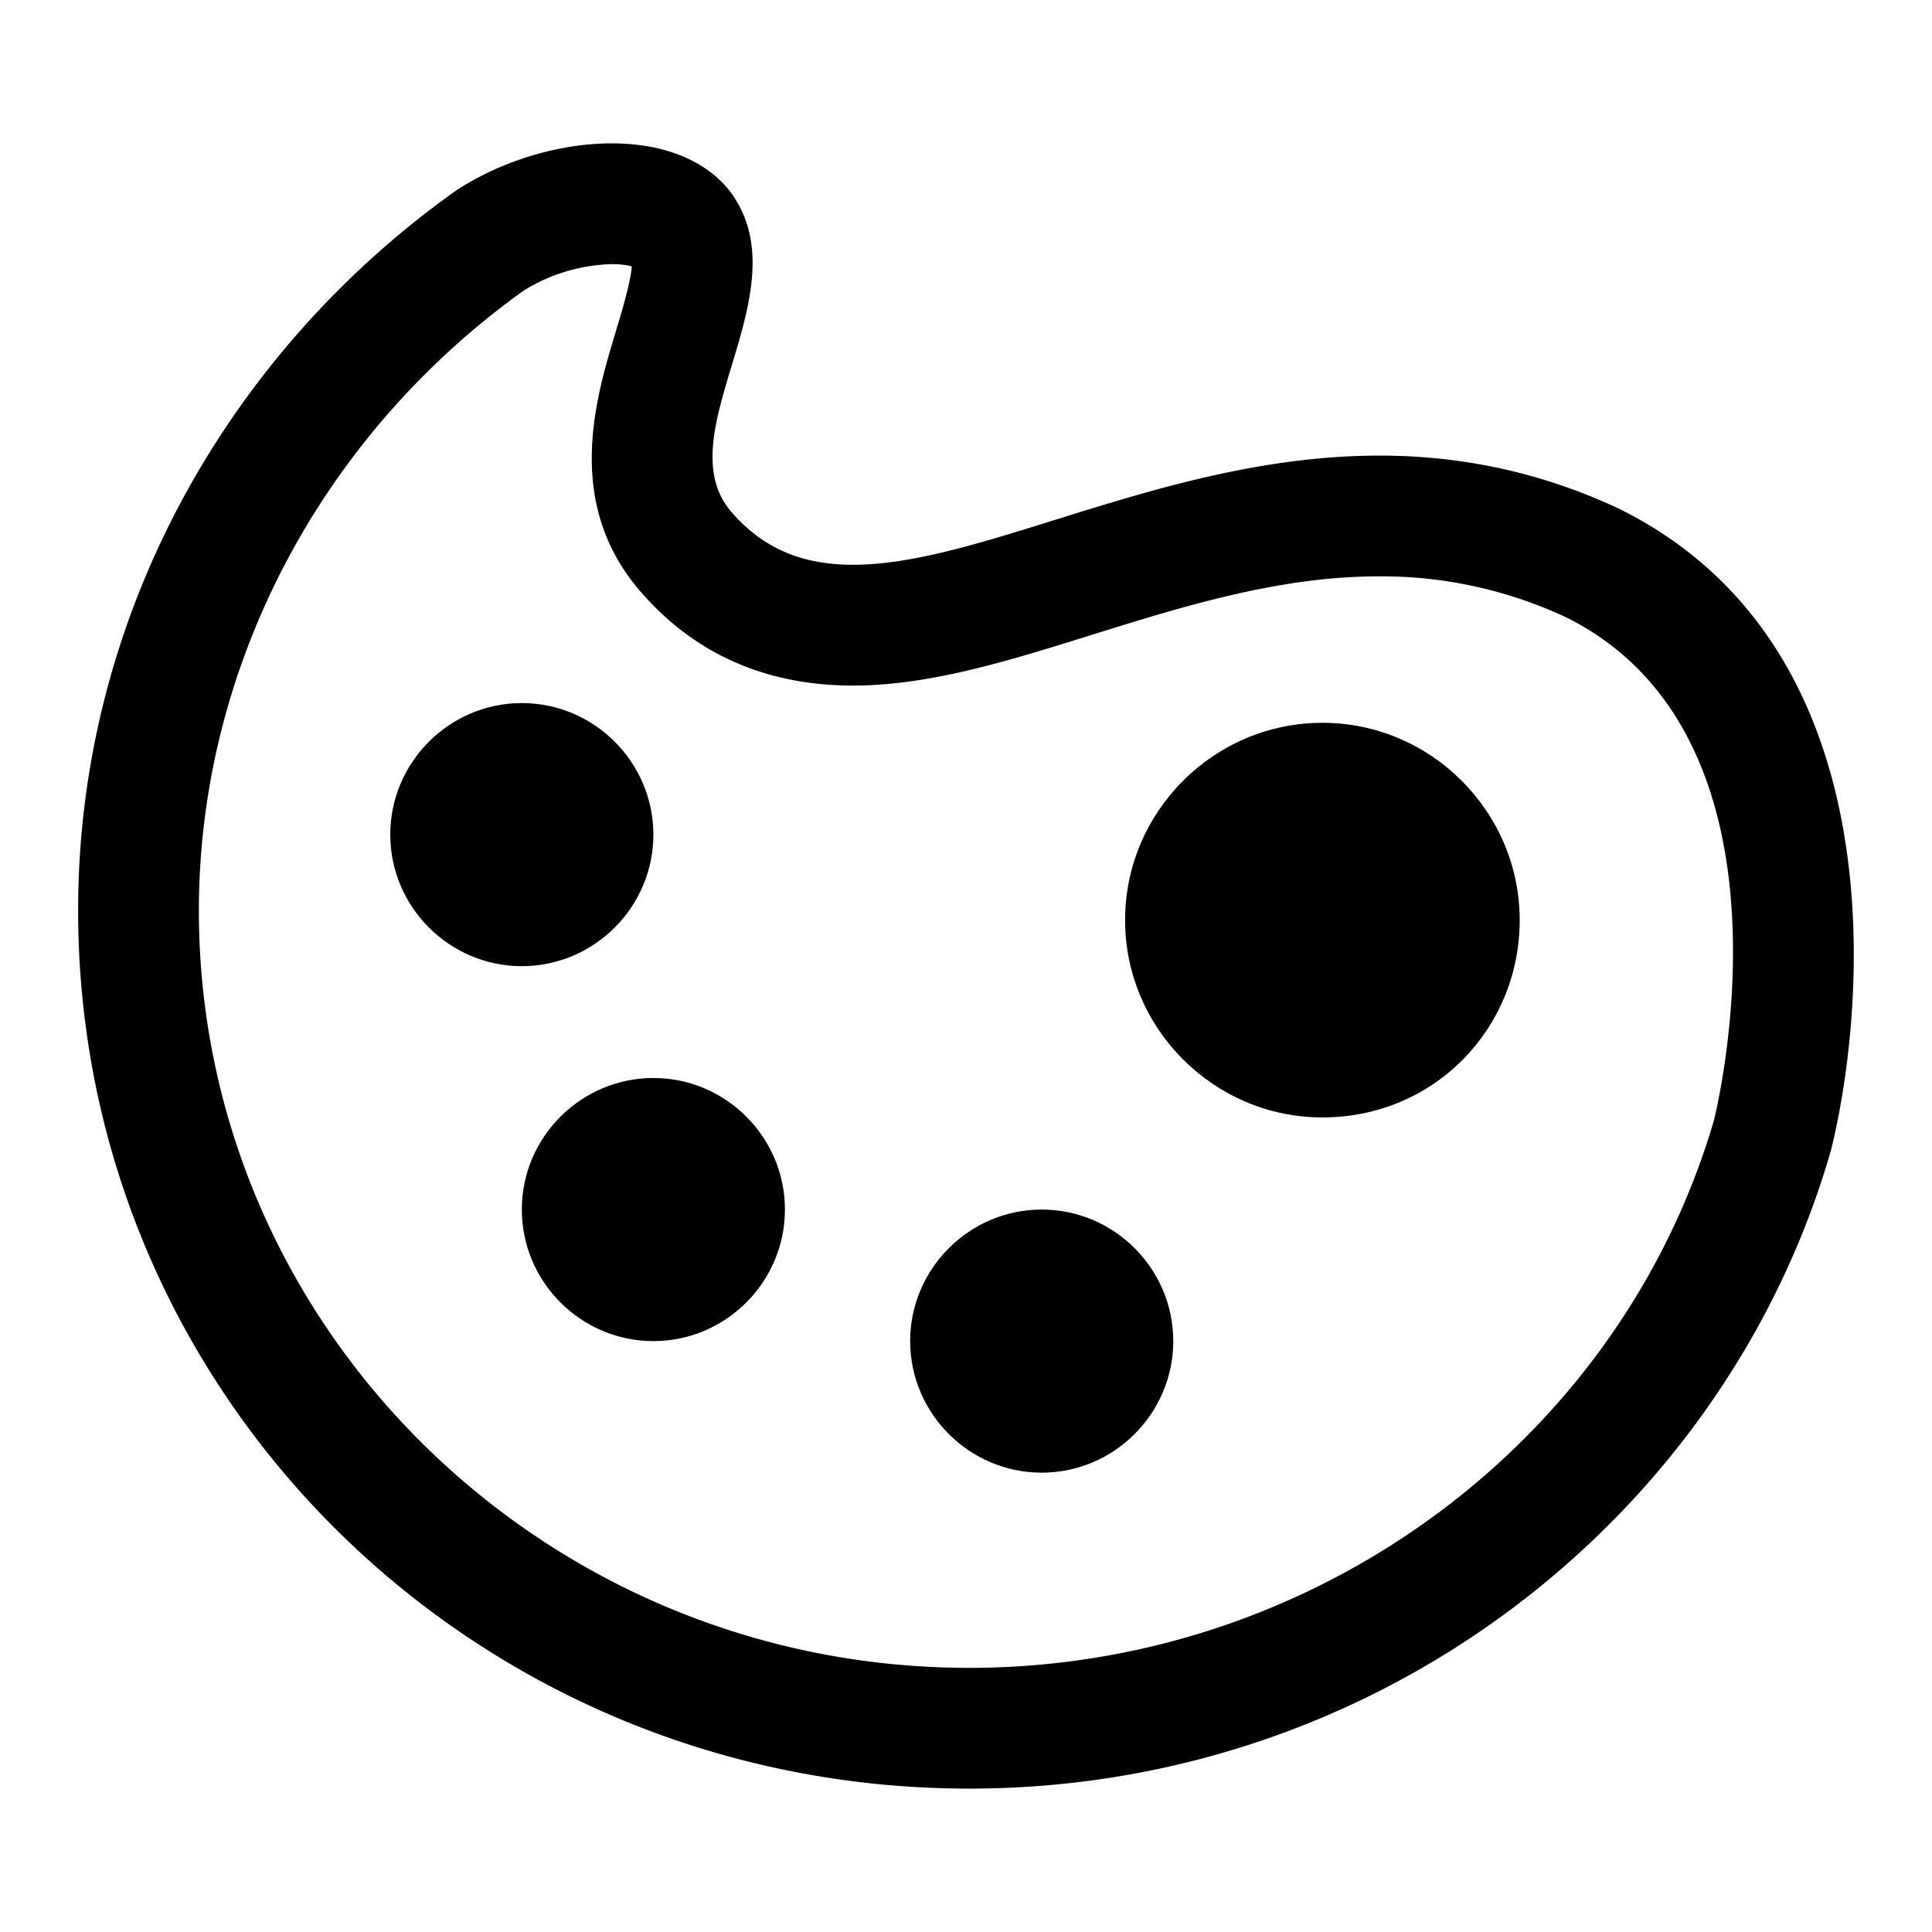 <?xml version="1.0" standalone="no"?><!DOCTYPE svg PUBLIC "-//W3C//DTD SVG 1.1//EN" "http://www.w3.org/Graphics/SVG/1.1/DTD/svg11.dtd"><svg t="1572598257077" class="icon" viewBox="0 0 1024 1024" version="1.1" xmlns="http://www.w3.org/2000/svg" p-id="1855" xmlns:xlink="http://www.w3.org/1999/xlink" width="200" height="200"><defs><style type="text/css"></style></defs><path d="M858.88 269.984c-210.88-99.36-388.672 101.088-472.352 0-33.12-41.824 40.096-116.768 0-169.088-29.632-36.608-99.36-29.632-144.672 0C121.6 186.304 41.408 325.76 41.408 482.624c0 257.952 210.912 465.376 472.352 465.376 217.888 0 400.896-144.672 456.64-338.144 17.44-69.728 38.336-264.928-111.552-339.872z m49.696 323.328c-49.952 171.2-212.128 290.688-394.816 290.688-225.152 0-408.352-180.064-408.352-401.376 0-128.736 64.416-251.52 172.352-328.736a93.248 93.248 0 0 1 46.464-13.888c4.864 0 8.352 0.576 10.624 1.152-0.544 8.256-5.344 24.192-8.384 34.272-10.624 35.136-26.624 88.192 9.824 134.272l0.864 1.088c28.864 34.88 67.52 52.576 114.912 52.576 40.544 0 82.176-12.992 126.24-26.752 49.024-15.296 99.712-31.136 152.672-31.136a231.04 231.04 0 0 1 99.872 22.08c123.232 62.336 81.856 248.512 77.696 265.76z" p-id="1856"></path><path d="M346.304 442.368c0-38.336-31.36-69.728-69.728-69.728s-69.728 31.36-69.728 69.728c0 38.336 31.392 69.728 69.728 69.728s69.728-31.36 69.728-69.728zM346.304 571.36c-38.336 0-69.728 31.36-69.728 69.728s31.36 69.728 69.728 69.728c38.336 0 69.728-31.36 69.728-69.728s-31.36-69.728-69.728-69.728zM552.128 641.088c-38.336 0-69.728 31.36-69.728 69.728s31.36 69.728 69.728 69.728c38.336 0 69.728-31.36 69.728-69.728s-31.36-69.728-69.728-69.728zM700.896 383.104c-57.504 0-104.576 47.072-104.576 104.576s47.072 104.576 104.576 104.576c59.264 0 104.576-47.072 104.576-104.576s-47.072-104.576-104.576-104.576z" p-id="1857"></path></svg>